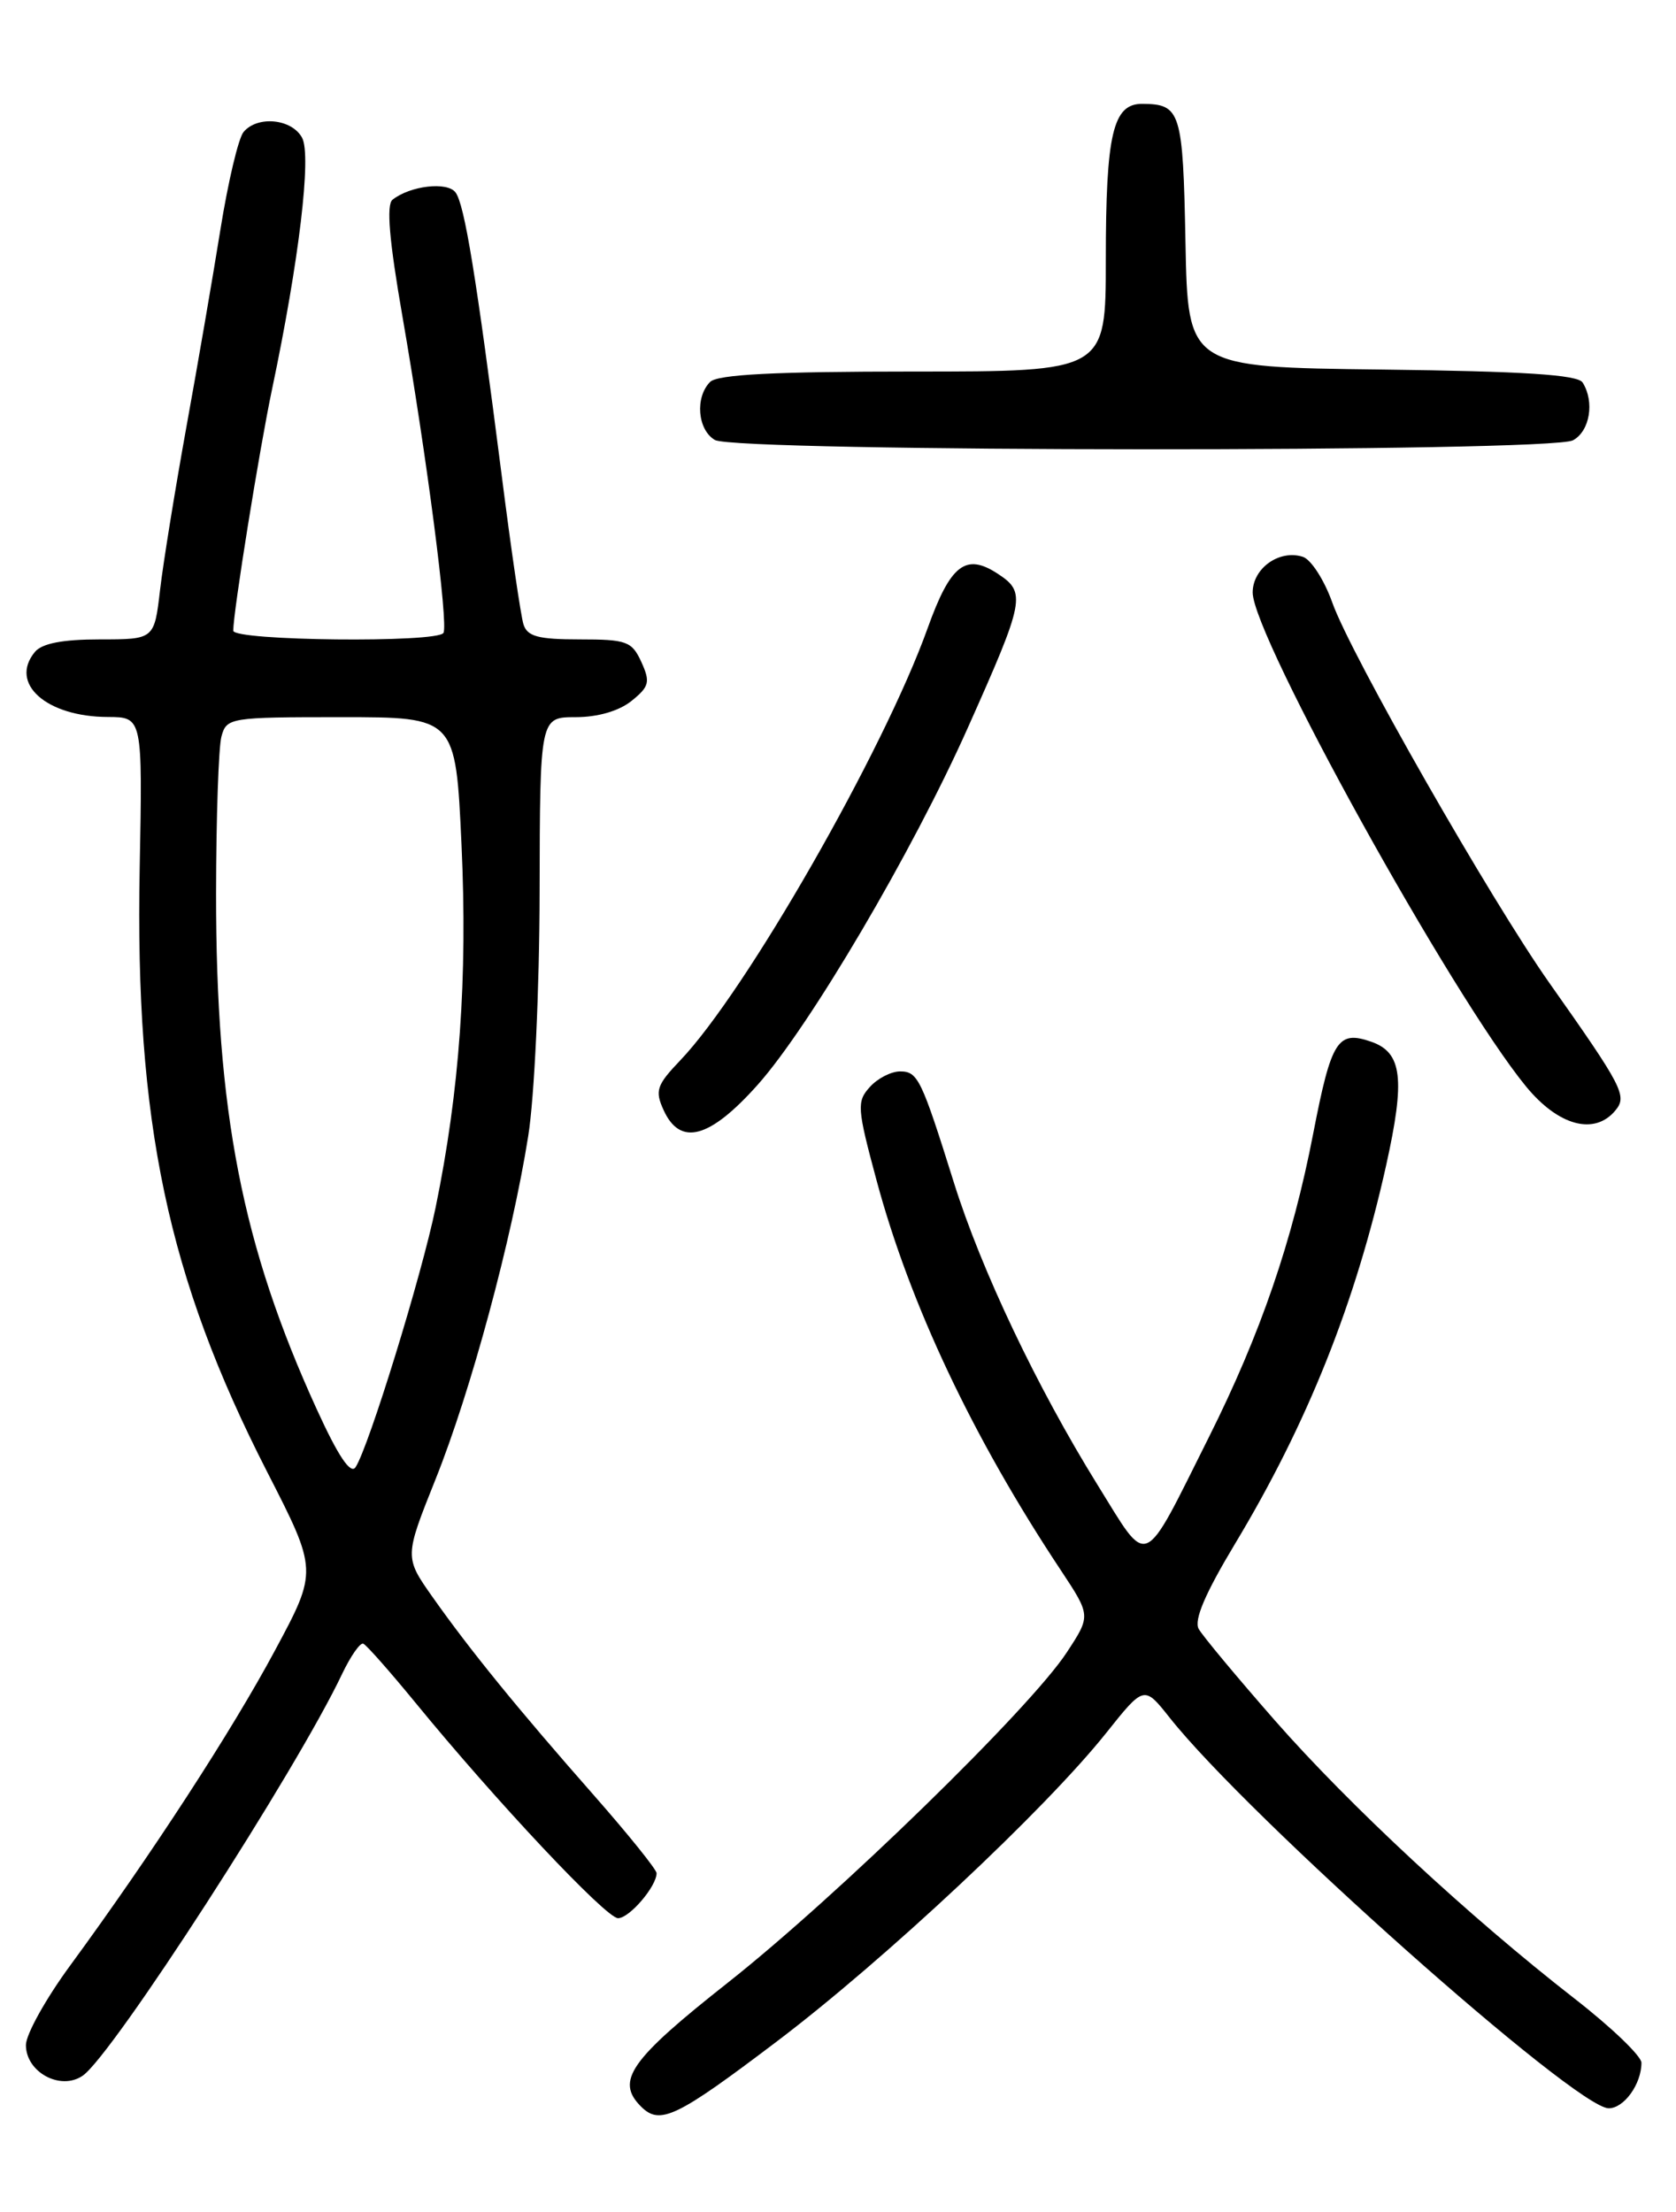 <?xml version="1.0" encoding="UTF-8" standalone="no"?>
<!DOCTYPE svg PUBLIC "-//W3C//DTD SVG 1.1//EN" "http://www.w3.org/Graphics/SVG/1.1/DTD/svg11.dtd" >
<svg xmlns="http://www.w3.org/2000/svg" xmlns:xlink="http://www.w3.org/1999/xlink" version="1.1" viewBox="0 0 194 256">
 <g >
 <path fill="currentColor"
d=" M 89.94 236.25 C 102.42 226.80 120.96 209.44 128.03 200.58 C 132.43 195.06 132.43 195.06 135.38 198.78 C 144.52 210.32 182.38 243.98 186.21 244.00 C 187.98 244.00 190.00 241.20 190.00 238.73 C 190.00 237.96 186.51 234.61 182.25 231.30 C 170.04 221.80 156.20 208.95 147.54 199.08 C 143.17 194.09 139.21 189.34 138.75 188.52 C 138.18 187.50 139.51 184.40 142.95 178.68 C 151.34 164.74 156.91 150.79 160.45 134.86 C 162.67 124.87 162.31 121.82 158.74 120.57 C 154.84 119.21 154.11 120.35 152.01 131.17 C 149.60 143.64 145.91 154.38 139.94 166.31 C 132.11 181.95 133.06 181.54 127.03 171.83 C 120.02 160.52 113.58 146.97 110.42 136.88 C 106.64 124.82 106.24 124.00 104.18 124.00 C 103.15 124.00 101.57 124.81 100.68 125.81 C 99.16 127.48 99.21 128.25 101.45 136.56 C 105.31 150.94 112.62 166.41 122.80 181.74 C 126.27 186.99 126.27 186.99 123.48 191.24 C 119.24 197.72 96.88 219.49 84.25 229.46 C 72.92 238.40 71.22 240.82 74.20 243.80 C 76.39 245.99 78.28 245.08 89.94 236.25 Z  M 9.57 240.23 C 13.01 237.88 34.34 204.85 39.60 193.73 C 40.59 191.66 41.69 190.08 42.05 190.23 C 42.42 190.38 45.11 193.43 48.04 197.00 C 57.38 208.42 70.15 222.00 71.54 222.00 C 72.85 222.00 76.00 218.32 76.00 216.79 C 76.00 216.37 72.73 212.31 68.73 207.76 C 59.90 197.73 54.44 191.02 50.09 184.86 C 46.81 180.21 46.81 180.21 50.42 171.19 C 54.50 161.01 59.25 143.42 61.14 131.50 C 61.86 127.03 62.44 114.56 62.46 103.25 C 62.50 83.00 62.50 83.00 66.64 83.00 C 69.20 83.00 71.66 82.28 73.10 81.12 C 75.16 79.46 75.29 78.93 74.24 76.62 C 73.14 74.22 72.54 74.00 67.09 74.00 C 62.29 74.00 61.03 73.66 60.59 72.25 C 60.29 71.29 59.15 63.53 58.07 55.00 C 55.12 31.92 53.77 23.64 52.72 22.26 C 51.76 21.00 47.50 21.49 45.44 23.11 C 44.70 23.68 45.05 27.83 46.60 36.72 C 49.40 52.85 51.92 72.27 51.33 73.25 C 50.63 74.42 27.00 74.17 27.00 72.99 C 27.00 70.82 30.02 52.03 31.50 45.00 C 34.62 30.18 36.07 18.00 34.97 15.95 C 33.79 13.74 29.79 13.35 28.19 15.28 C 27.60 15.98 26.40 21.04 25.52 26.53 C 24.64 32.01 22.86 42.35 21.56 49.50 C 20.27 56.65 18.90 65.09 18.53 68.25 C 17.86 74.00 17.86 74.00 11.55 74.00 C 7.26 74.00 4.86 74.46 4.04 75.45 C 1.02 79.10 5.36 82.96 12.50 82.98 C 16.50 83.00 16.50 83.00 16.17 100.47 C 15.61 129.83 19.42 147.86 30.92 170.34 C 36.78 181.79 36.78 181.79 31.83 191.01 C 26.84 200.32 17.51 214.67 8.12 227.48 C 5.30 231.32 3.00 235.46 3.00 236.68 C 3.00 239.83 7.01 241.99 9.57 240.23 Z  M 87.70 125.55 C 93.73 118.78 105.63 98.57 112.03 84.22 C 118.64 69.42 118.80 68.57 115.49 66.40 C 111.78 63.97 110.02 65.34 107.38 72.69 C 102.31 86.86 86.33 114.78 78.74 122.72 C 76.00 125.59 75.79 126.23 76.81 128.47 C 78.73 132.70 82.14 131.78 87.70 125.55 Z  M 186.98 128.52 C 188.38 126.84 187.86 125.83 179.35 113.77 C 172.54 104.11 156.35 75.76 154.22 69.75 C 153.29 67.13 151.75 64.74 150.80 64.44 C 148.08 63.57 145.00 65.77 145.00 68.57 C 145.00 73.61 168.06 115.27 176.64 125.74 C 180.39 130.31 184.57 131.43 186.98 128.52 Z  M 182.07 50.96 C 184.03 49.91 184.60 46.50 183.19 44.27 C 182.62 43.37 176.38 42.97 159.95 42.77 C 137.50 42.50 137.50 42.50 137.22 28.04 C 136.93 12.88 136.67 12.05 132.23 12.02 C 128.82 11.99 128.00 15.49 128.00 30.07 C 128.00 43.00 128.00 43.00 105.70 43.00 C 89.69 43.00 83.06 43.34 82.20 44.20 C 80.43 45.97 80.74 49.75 82.75 50.92 C 85.17 52.33 179.43 52.37 182.07 50.96 Z  M 36.67 163.11 C 28.03 144.21 24.99 128.63 25.01 103.37 C 25.02 94.64 25.30 86.49 25.63 85.25 C 26.22 83.06 26.59 83.00 39.49 83.00 C 52.74 83.00 52.74 83.00 53.42 97.75 C 54.13 113.16 53.20 126.26 50.42 139.76 C 48.81 147.60 42.70 167.42 41.16 169.80 C 40.59 170.68 39.16 168.56 36.67 163.11 Z "/>
</g>
</svg>